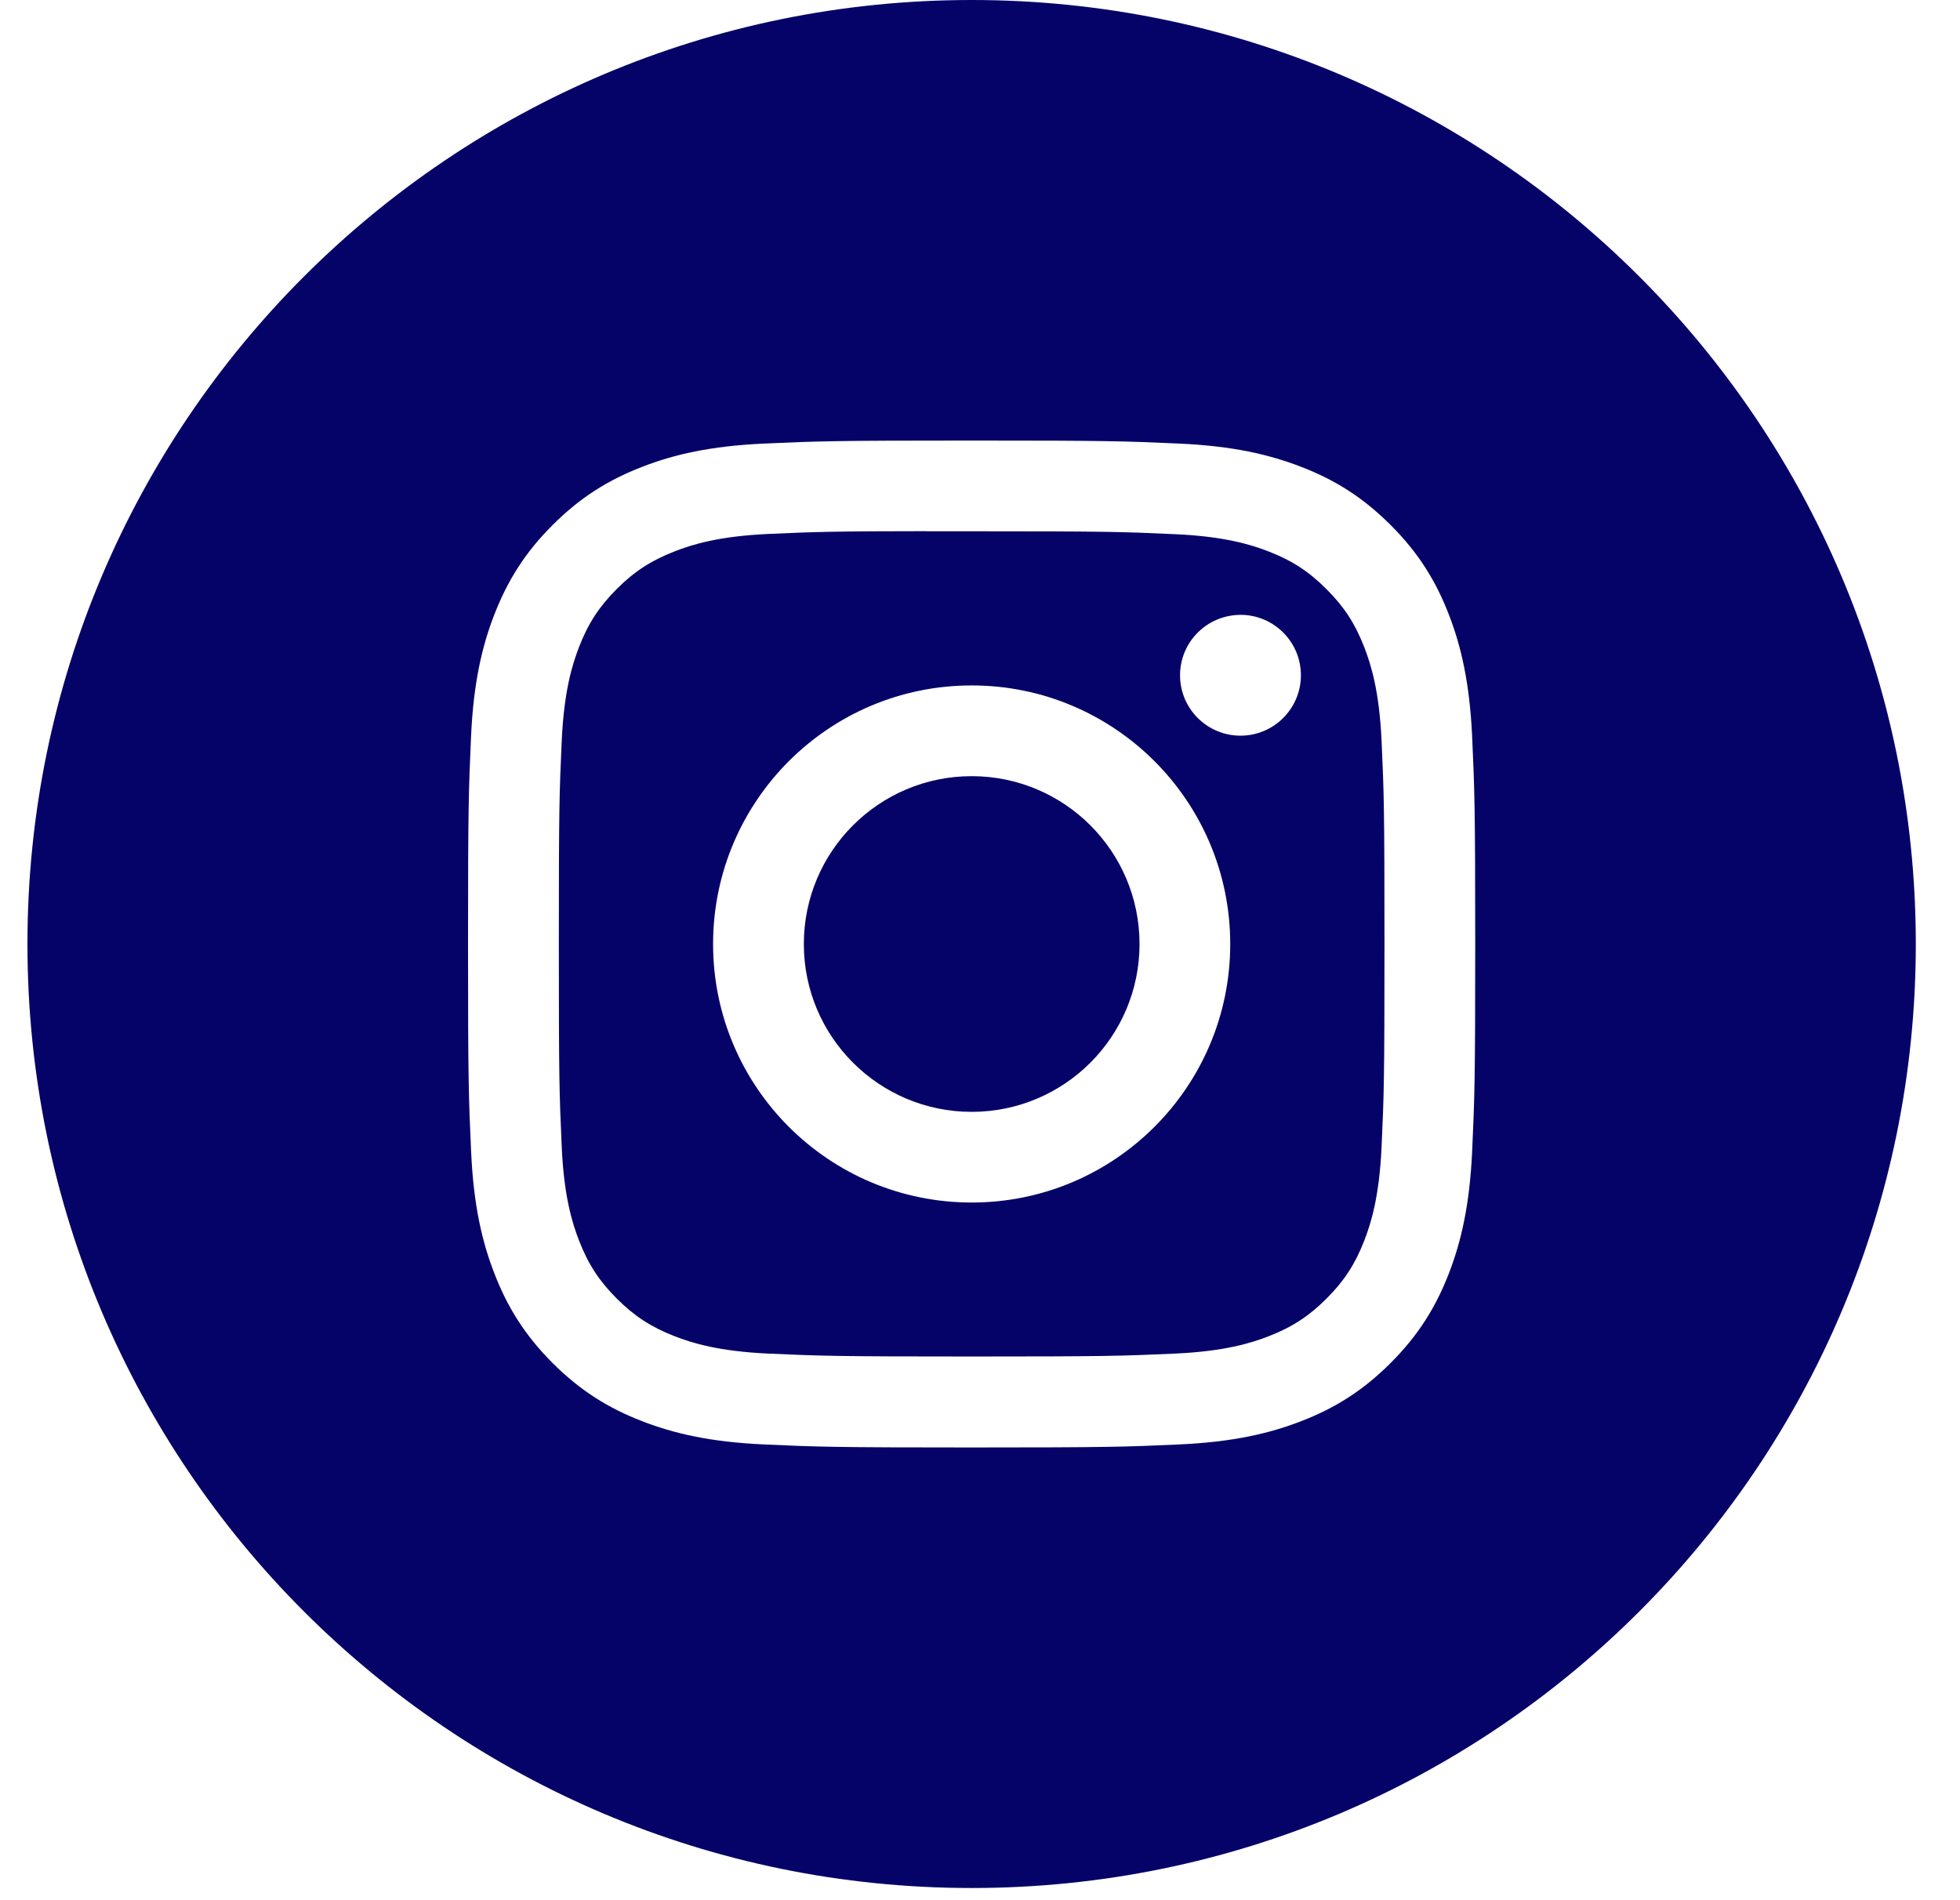 <svg width="33" height="32" viewBox="0 0 33 32" fill="none" xmlns="http://www.w3.org/2000/svg">
<g id="Instagram_white">
<g id="Instagram">
<path id="Combined-Shape" fill-rule="evenodd" clip-rule="evenodd" d="M16.359 0C7.579 0 0.462 7.118 0.462 15.897C0.462 24.677 7.579 31.795 16.359 31.795C25.139 31.795 32.256 24.677 32.256 15.897C32.256 7.118 25.139 0 16.359 0ZM12.864 7.47C13.768 7.429 14.057 7.419 16.36 7.419H16.357C18.661 7.419 18.948 7.429 19.853 7.47C20.756 7.511 21.372 7.654 21.913 7.864C22.471 8.08 22.942 8.37 23.414 8.842C23.886 9.313 24.175 9.786 24.392 10.344C24.601 10.883 24.744 11.499 24.786 12.402C24.827 13.306 24.838 13.595 24.838 15.898C24.838 18.2 24.827 18.489 24.786 19.393C24.744 20.295 24.601 20.912 24.392 21.451C24.175 22.008 23.886 22.481 23.414 22.953C22.943 23.424 22.471 23.715 21.913 23.931C21.374 24.141 20.757 24.284 19.854 24.325C18.95 24.366 18.662 24.376 16.359 24.376C14.056 24.376 13.767 24.366 12.863 24.325C11.961 24.284 11.344 24.141 10.805 23.931C10.248 23.715 9.774 23.424 9.303 22.953C8.832 22.481 8.542 22.008 8.326 21.451C8.116 20.912 7.973 20.296 7.932 19.393C7.891 18.488 7.88 18.2 7.88 15.898C7.88 13.595 7.891 13.306 7.931 12.401C7.972 11.499 8.115 10.883 8.325 10.344C8.543 9.786 8.832 9.313 9.304 8.842C9.775 8.37 10.248 8.081 10.806 7.864C11.345 7.654 11.961 7.511 12.864 7.47Z" fill="#060368"/>
<path id="Combined-Shape_2" fill-rule="evenodd" clip-rule="evenodd" d="M15.599 8.947C15.747 8.947 15.906 8.947 16.077 8.947L16.36 8.947C18.624 8.947 18.892 8.955 19.786 8.996C20.613 9.033 21.061 9.171 21.36 9.287C21.756 9.441 22.038 9.625 22.334 9.922C22.631 10.218 22.815 10.501 22.969 10.897C23.085 11.195 23.223 11.644 23.261 12.471C23.302 13.364 23.31 13.633 23.31 15.896C23.31 18.158 23.302 18.427 23.261 19.321C23.223 20.147 23.085 20.596 22.969 20.895C22.815 21.29 22.631 21.572 22.334 21.869C22.038 22.165 21.756 22.349 21.36 22.503C21.062 22.619 20.613 22.757 19.786 22.795C18.892 22.835 18.624 22.844 16.36 22.844C14.096 22.844 13.828 22.835 12.934 22.795C12.107 22.757 11.658 22.619 11.359 22.503C10.964 22.349 10.681 22.165 10.384 21.868C10.088 21.572 9.904 21.29 9.75 20.894C9.634 20.595 9.495 20.147 9.458 19.32C9.417 18.426 9.409 18.158 9.409 15.893C9.409 13.629 9.417 13.362 9.458 12.468C9.496 11.642 9.634 11.193 9.75 10.894C9.903 10.498 10.088 10.216 10.384 9.919C10.681 9.622 10.964 9.439 11.359 9.285C11.658 9.168 12.107 9.03 12.934 8.992C13.716 8.957 14.019 8.946 15.599 8.945V8.947ZM20.886 10.355C20.324 10.355 19.868 10.81 19.868 11.372C19.868 11.934 20.324 12.389 20.886 12.389C21.447 12.389 21.903 11.934 21.903 11.372C21.903 10.81 21.447 10.354 20.886 10.354V10.355ZM12.006 15.898C12.006 13.493 13.955 11.543 16.36 11.543C18.764 11.543 20.713 13.493 20.713 15.898C20.713 18.302 18.764 20.251 16.36 20.251C13.955 20.251 12.006 18.302 12.006 15.898Z" fill="#060368"/>
<path id="Shape" d="M16.36 13.071C17.921 13.071 19.186 14.337 19.186 15.898C19.186 17.458 17.921 18.724 16.36 18.724C14.799 18.724 13.534 17.458 13.534 15.898C13.534 14.337 14.799 13.071 16.36 13.071Z" fill="#060368"/>
</g>
</g>
</svg>
